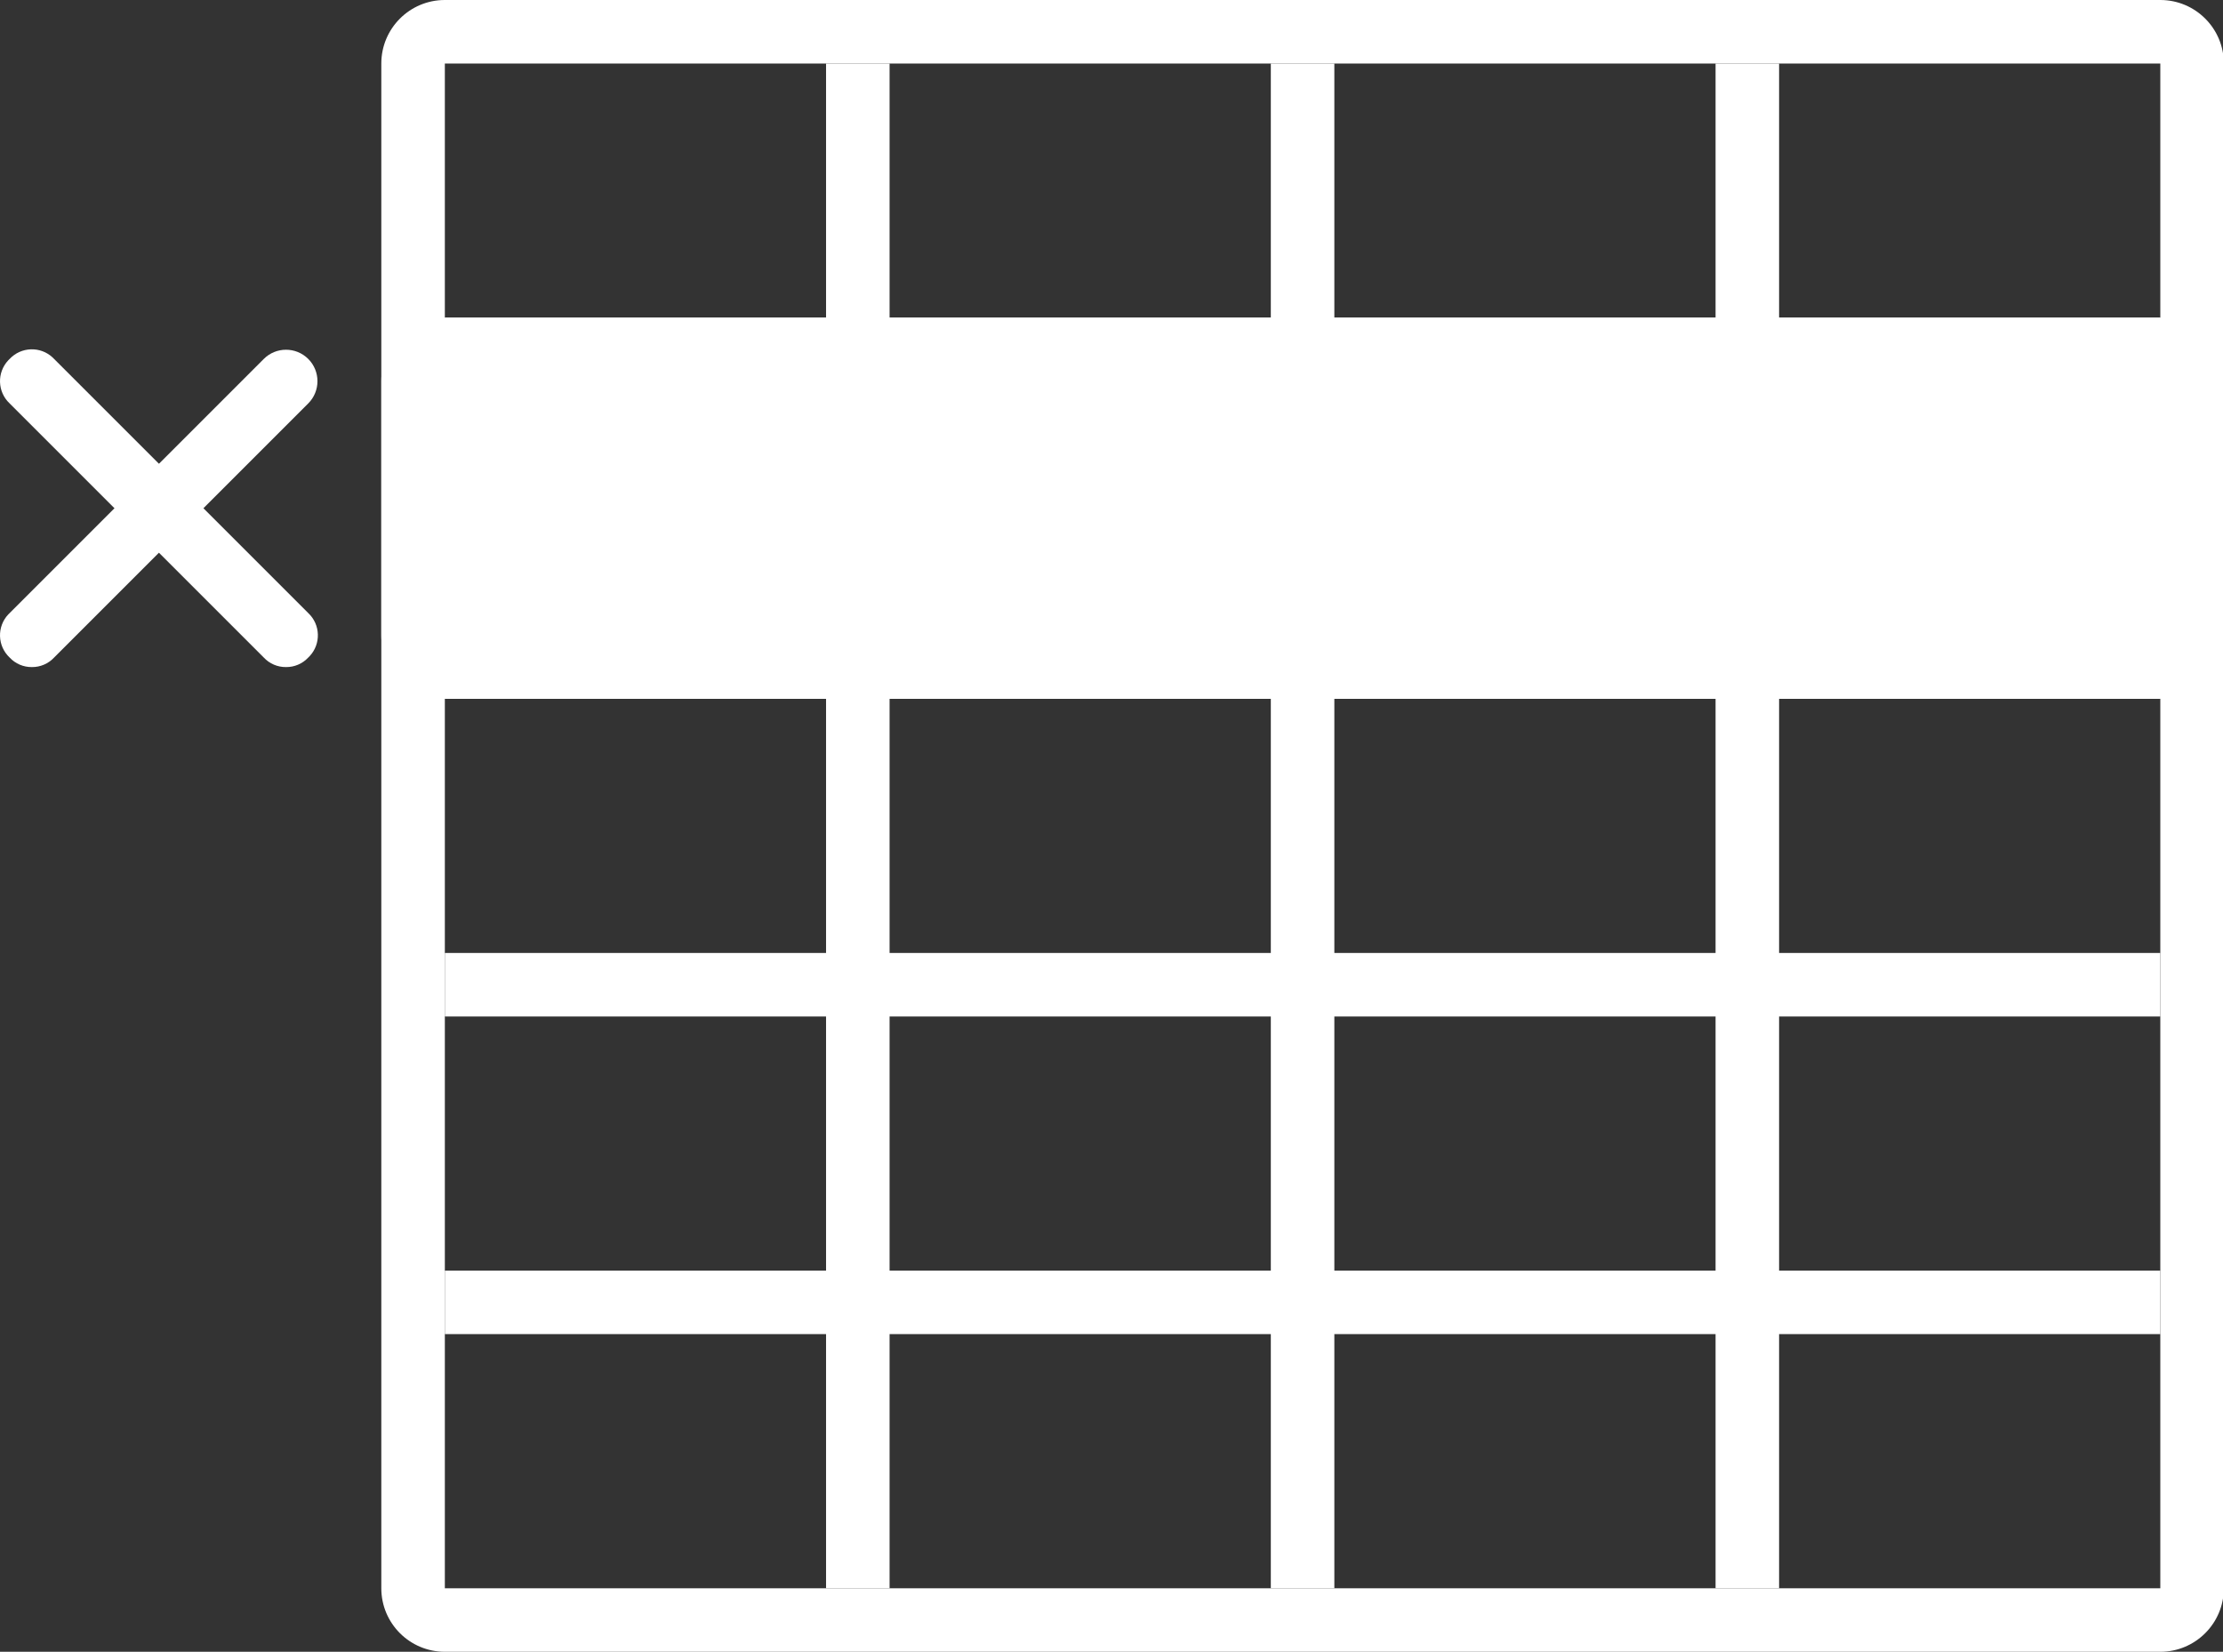 <?xml version="1.0" encoding="UTF-8"?>
<svg id="Layer_1" xmlns="http://www.w3.org/2000/svg" version="1.1" viewBox="0 0 1378 1024">
  <rect x="0" y="0" width="1378" height="1024" fill="#333333" stroke="none"/>
  <!-- Generator: Adobe Illustrator 29.5.1, SVG Export Plug-In . SVG Version: 2.1.0 Build 141)  -->
  <defs>
    <style>
      .st0 {
        fill: #fff;
      }
    </style>
  </defs>
  <path class="st0" d="M1339.14,39.38v945.23H275.75V39.38h1063.38M1339.14,0H275.75c-21.75,0-39.38,17.63-39.38,39.38v945.23c0,21.75,17.63,39.38,39.38,39.38h1063.38c21.75,0,39.38-17.63,39.38-39.38h0V39.38C1378.52,17.63,1360.89,0,1339.14,0t0,0Z"/>
  <path class="st0" d="M275.75,393.85h1063.38v39.38H275.75v-39.38ZM275.75,590.77h1063.38v39.38H275.75v-39.38ZM275.75,787.69h1063.38v39.38H275.75v-39.38ZM275.75,196.92h1063.38v39.38H275.75v-39.38Z"/>
  <path class="st0" d="M551.44,39.38v945.23h-39.38V39.38h39.38ZM827.14,39.38v945.23h-39.38V39.38h39.38ZM1102.83,39.38v945.23h-39.38V39.38h39.38Z"/>
  <path class="st0" d="M275.75,216.62h1063.38c13.13,0,19.69,6.56,19.69,19.69v157.54c0,13.13-6.56,19.69-19.69,19.69H275.75c-13.13,0-19.69-6.56-19.69-19.69v-157.54c0-13.13,6.56-19.69,19.69-19.69Z"/>
  <path class="st0" d="M1339.14,236.31v157.54H275.75v-157.54h1063.38M1339.14,196.92H275.75c-21.75,0-39.38,17.63-39.38,39.38v157.54c0,21.75,17.63,39.38,39.38,39.38h1063.38c21.75,0,39.38-17.63,39.38-39.38h0v-157.54c0-21.75-17.63-39.38-39.38-39.38h0Z"/>
  <path class="st0" d="M177.29,413.54c-5.22.06-10.23-2.08-13.78-5.91L5.97,250.09c-7.61-7.14-7.99-19.11-.85-26.72.27-.29.56-.57.85-.85,7.14-7.61,19.11-7.99,26.72-.85.29.27.57.56.85.85l157.54,157.54c7.61,7.14,7.99,19.11.85,26.72-.27.29-.56.57-.85.85-3.56,3.83-8.56,5.97-13.78,5.91h0Z"/>
  <path class="st0" d="M19.75,413.54c-5.22.06-10.23-2.08-13.78-5.91-7.61-7.14-7.99-19.11-.85-26.72.27-.29.56-.57.85-.85l157.54-157.54c7.61-7.61,19.96-7.61,27.57,0s7.61,19.96,0,27.57h0L33.54,407.63c-3.56,3.83-8.56,5.97-13.78,5.91h0Z"/>
</svg>